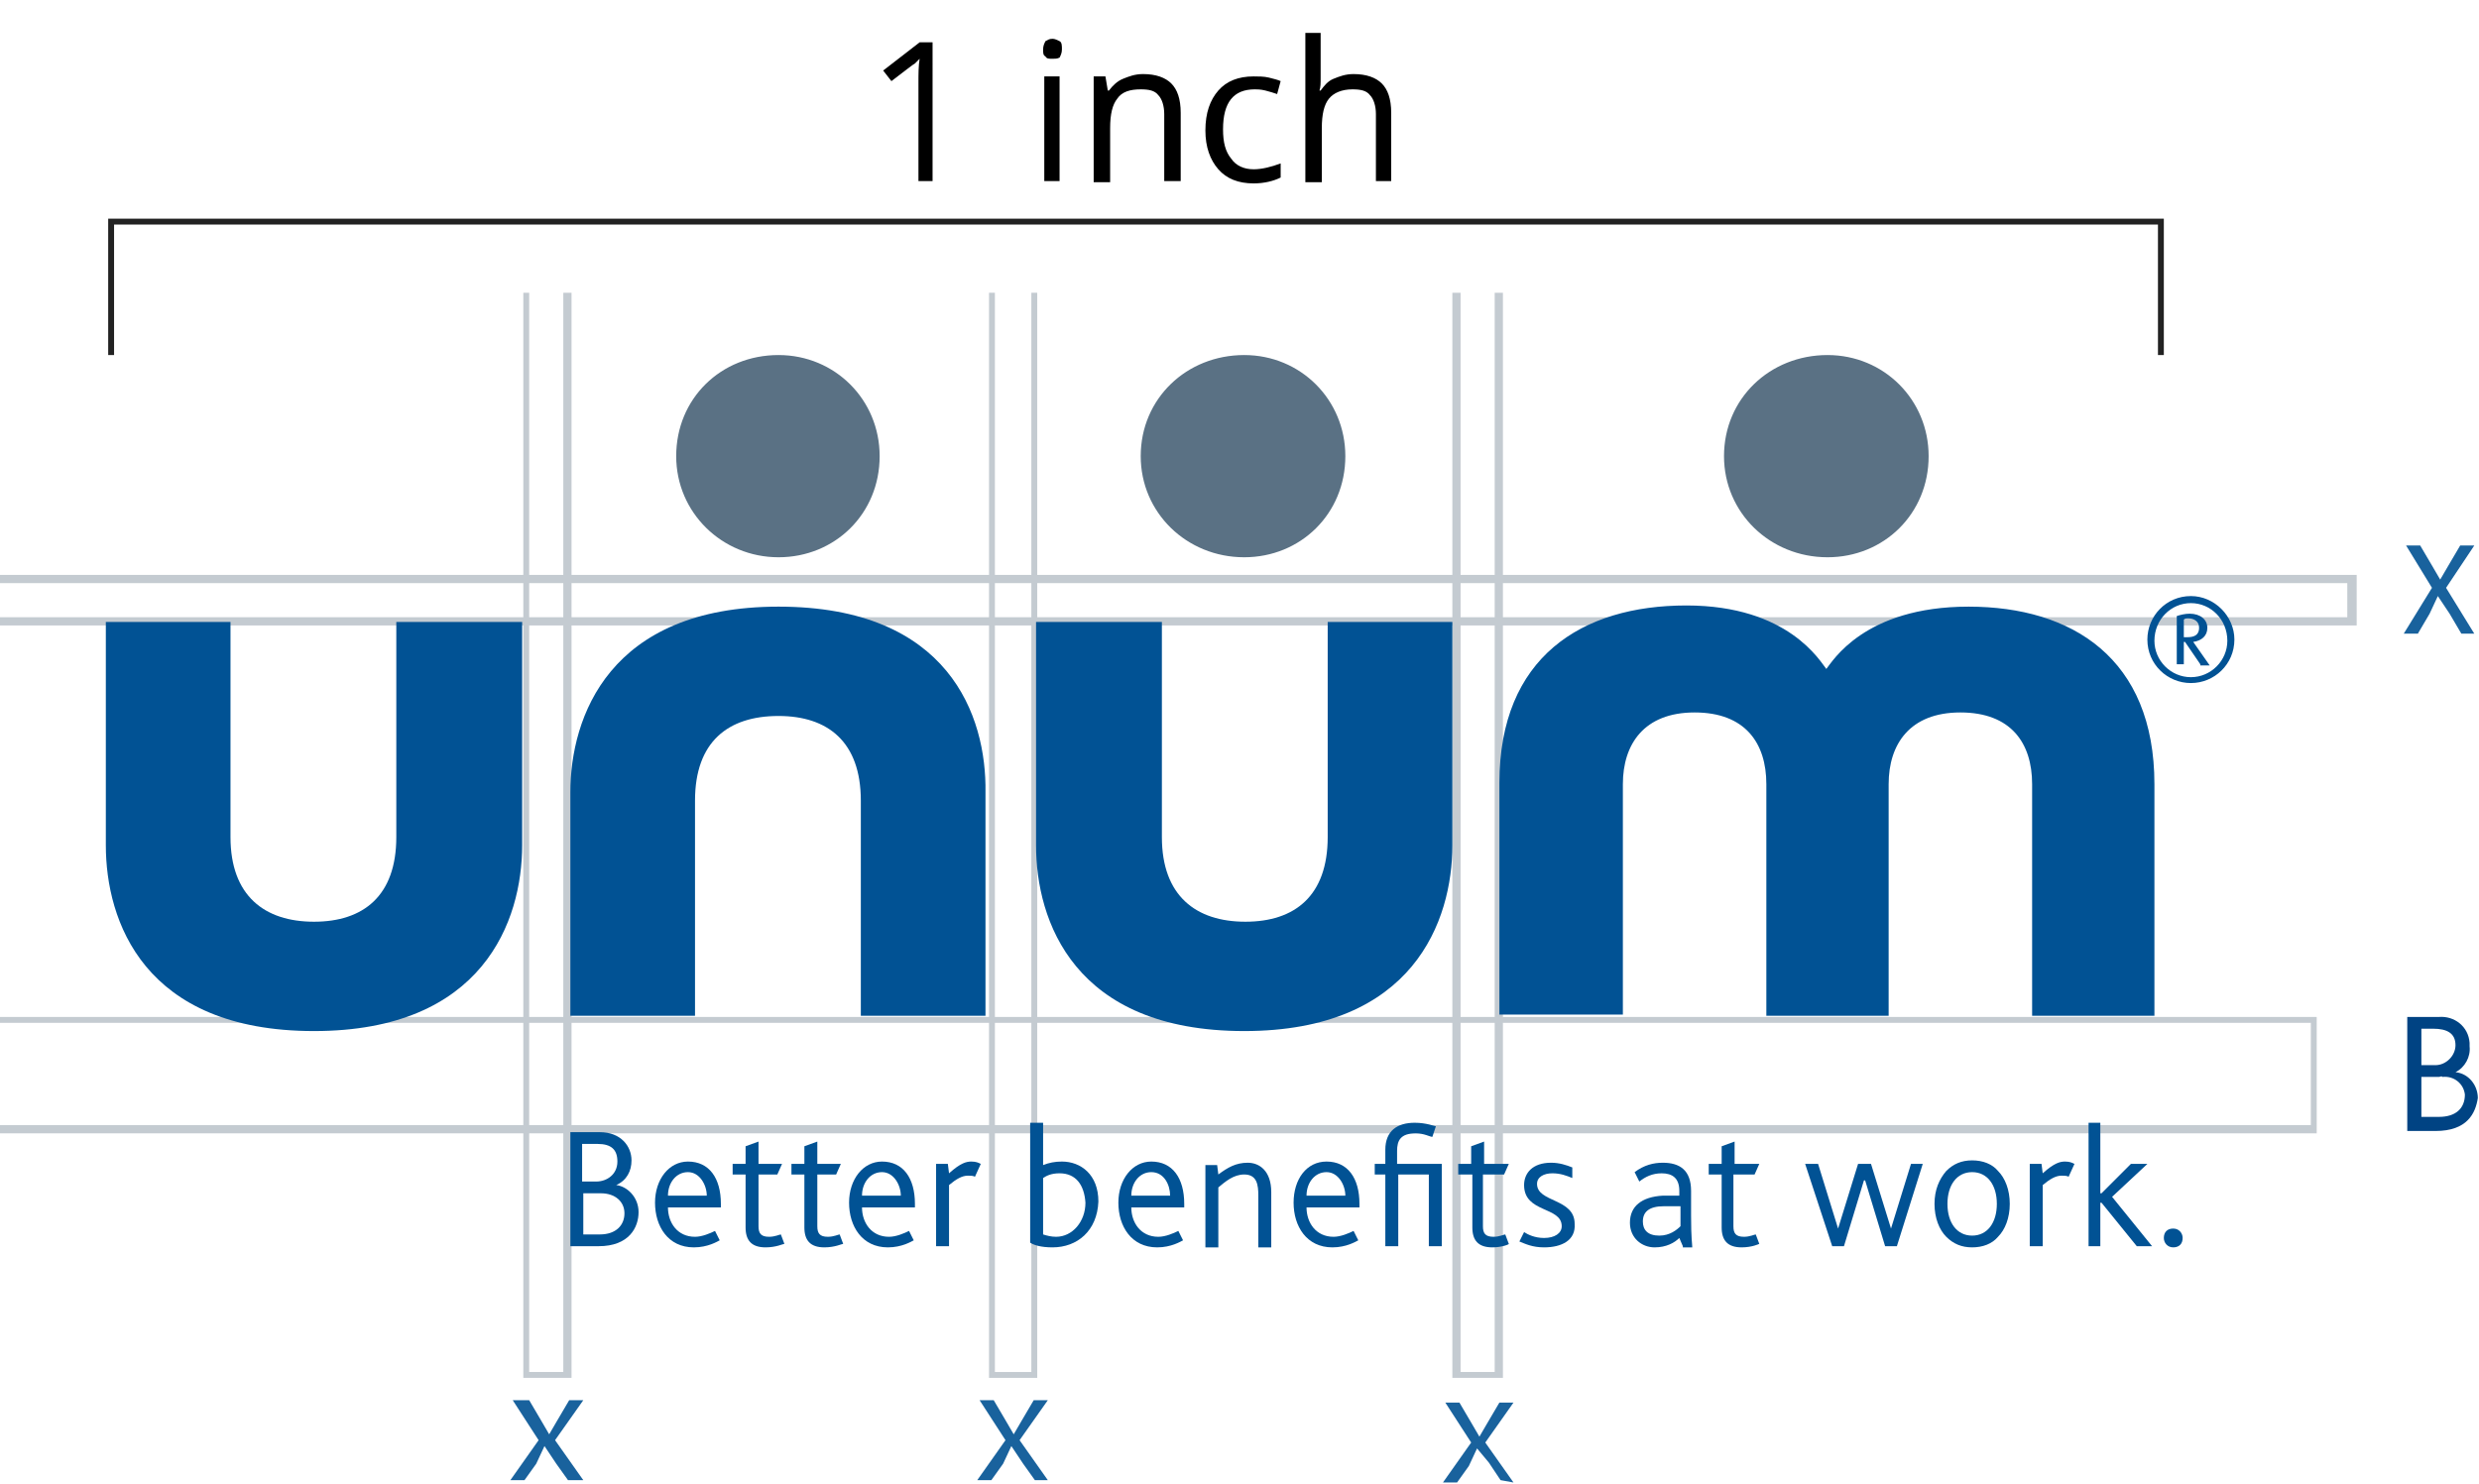 <?xml version="1.0" encoding="utf-8"?>
<!-- Generator: Adobe Illustrator 23.0.2, SVG Export Plug-In . SVG Version: 6.00 Build 0)  -->
<svg version="1.1" id="Layer_1" xmlns="http://www.w3.org/2000/svg" xmlns:xlink="http://www.w3.org/1999/xlink" x="0px" y="0px"
	 viewBox="0 0 210.8 126.2" style="enable-background:new 0 0 210.8 126.2;" xml:space="preserve">
<style type="text/css">
	.st0{fill:#C4CBD1;}
	.st1{fill:#004383;}
	.st2{fill:#19629D;}
	.st3{fill:#222222;}
	.st4{clip-path:url(#SVGID_2_);}
	.st5{clip-path:url(#SVGID_4_);fill:#015294;}
	.st6{clip-path:url(#SVGID_4_);fill:#5A7184;}
</style>
<g transform="translate(-744 -2201)">
	<g transform="translate(849.375 2264.08)">
		<g transform="translate(-105.375 -63.08)">
			<path class="st0" d="M0,86.5V87h196.5v8.7H0v0.7h197v-9.9H0z"/>
			<path class="st0" d="M127.1,24.9v91.8h-2.9V24.9h-0.7v92.3h4.3V24.9H127.1z"/>
			<path class="st0" d="M87.7,24.9v91.8h-3.1V24.9h-0.5v92.3h4.1V24.9H87.7z"/>
			<path class="st0" d="M47.9,24.9v91.8H45V24.9h-0.5v92.3h4.1V24.9H47.9z"/>
			<path class="st0" d="M200.4,48.9H0v0.7h199.6v2.9H0v0.7h200.4V48.9z"/>
			<path class="st1" d="M207.1,96.2h-2.4v-9.7h2.7c1.3-0.1,2.5,0.8,2.6,2.2c0,0.1,0,0.2,0,0.3c0.1,0.9-0.4,1.8-1.2,2.2l0,0
				c1.1,0.1,1.9,1.1,1.9,2.2C210.5,94.7,209.8,96.2,207.1,96.2z M207.1,87.5h-1.2v3.1h1.2c0.9,0,1.7-0.8,1.7-1.7c0,0,0,0,0,0
				c0-1-0.7-1.4-1.9-1.4H207.1z M207.4,91.6h-1.5V95h1.5c1.4,0,2.2-0.7,2.2-1.9c-0.1-0.9-0.9-1.6-1.9-1.5
				C207.6,91.5,207.5,91.6,207.4,91.6L207.4,91.6z"/>
			<path class="st2" d="M127.6,125.9l-1-1.5l-1-1.2l0,0l-0.7,1.5l-1,1.4h-1.2l2.4-3.4l-2.2-3.4h1.2l1,1.7l0.7,1.2l0,0l0.7-1.2l1-1.7
				h1.2l-2.4,3.4l2.4,3.4L127.6,125.9z"/>
			<path class="st2" d="M209.3,53.9l-1-1.7l-1-1.5l0,0l-0.7,1.5l-1,1.7h-1.2l2.4-3.9l-2.2-3.6h1.2l1,1.7l0.7,1.2l0,0l0.7-1.2l1-1.7
				h1.2l-2.4,3.6l2.4,3.9L209.3,53.9z"/>
			<path class="st2" d="M88,125.9l-1-1.4l-1-1.5l0,0l-0.7,1.5l-1,1.4h-1.2l2.4-3.4l-2.2-3.4h1.2l1,1.7l0.7,1.2l0,0l0.7-1.2l1-1.7
				h1.2l-2.4,3.4l2.4,3.4L88,125.9z"/>
			<path class="st2" d="M48.3,125.9l-1-1.4l-1-1.5l0,0l-0.7,1.5l-1,1.4h-1.2l2.4-3.4l-2.2-3.4H45l1,1.7l0.7,1.2l0,0l0.7-1.2l1-1.7
				h1.2l-2.4,3.4l2.4,3.4L48.3,125.9z"/>
			<path class="st3" d="M183.7,18.6H9.2v11.6h0.5V19.1h173.8v11.1h0.5V18.6H183.7z"/>
			<g id="RGB-2019_1_">
				<g>
					<defs>
						<rect id="SVGID_1_" x="9" y="30.2" width="181" height="75.9"/>
					</defs>
					<clipPath id="SVGID_2_">
						<use xlink:href="#SVGID_1_"  style="overflow:visible;"/>
					</clipPath>
					<g class="st4">
						<defs>
							<rect id="SVGID_3_" x="9" y="30.2" width="181" height="75.9"/>
						</defs>
						<clipPath id="SVGID_4_">
							<use xlink:href="#SVGID_3_"  style="overflow:visible;"/>
						</clipPath>
						<path class="st5" d="M50.9,106h-2.4v-9.7H51c1.8,0,2.7,1.2,2.7,2.4c0,0.9-0.4,1.7-1.3,2.1v0c0.9,0.1,1.9,1,1.9,2.3
							C54.3,104.4,53.5,106,50.9,106 M50.8,97.3h-1.3v3.2h1.2c0.9,0,1.8-0.6,1.8-1.7C52.5,97.8,52,97.3,50.8,97.3 M51.1,101.5h-1.5
							v3.5H51c1.4,0,2.1-0.8,2.1-1.8C53.1,102.2,52.3,101.5,51.1,101.5"/>
						<path class="st5" d="M82.9,100.1c-0.1-0.1-0.4-0.1-0.6-0.1c-0.5,0-1,0.3-1.6,0.8v5.2h-1.1v-7h1l0.1,0.8c1-0.9,1.5-1,1.9-1
							c0.4,0,0.6,0.1,0.8,0.2L82.9,100.1z"/>
						<path class="st5" d="M89.5,106.1c-1,0-1.6-0.2-1.9-0.4V95.5h1.1v3.6c0.5-0.2,1-0.3,1.6-0.3c1.6,0,3.1,1.1,3.1,3.4
							C93.3,104.7,91.6,106.1,89.5,106.1 M90.1,99.8c-0.7,0-1.1,0.2-1.4,0.4v4.8c0.3,0.1,0.7,0.2,1.1,0.2c1.4,0,2.5-1.3,2.5-2.9
							C92.2,100.8,91.5,99.8,90.1,99.8"/>
						<path class="st5" d="M107,106v-4.3c0-0.9-0.1-1.8-1.2-1.8c-0.9,0-1.6,0.6-2.2,1.1v5.1h-1.1v-7h1l0.1,0.8c0.8-0.6,1.5-1,2.5-1
							c1,0,2,0.7,2,2.5v4.7H107z"/>
						<path class="st5" d="M111.1,102.7c0,1.3,0.8,2.5,2.3,2.5c0.6,0,1.3-0.3,1.7-0.5l0.4,0.8c-0.2,0.1-1,0.6-2.2,0.6
							c-2.2,0-3.3-1.8-3.3-3.8c0-2,1.1-3.5,2.8-3.5c1.8,0,2.8,1.4,2.8,3.6v0.3H111.1z M112.8,99.7c-1,0-1.7,0.9-1.7,2h3.3
							C114.4,100.8,113.8,99.7,112.8,99.7"/>
						<path class="st5" d="M96.2,102.7c0,1.3,0.8,2.5,2.3,2.5c0.6,0,1.3-0.3,1.7-0.5l0.4,0.8c-0.2,0.1-1,0.6-2.2,0.6
							c-2.2,0-3.3-1.8-3.3-3.8c0-2,1.2-3.5,2.8-3.5c1.8,0,2.8,1.4,2.8,3.6v0.3H96.2z M97.9,99.7c-1,0-1.7,0.9-1.7,2h3.3
							C99.5,100.8,99,99.7,97.9,99.7"/>
						<path class="st5" d="M73.3,102.7c0,1.3,0.8,2.5,2.3,2.5c0.6,0,1.3-0.3,1.7-0.5l0.4,0.8c-0.2,0.1-1,0.6-2.2,0.6
							c-2.2,0-3.3-1.8-3.3-3.8c0-2,1.2-3.5,2.8-3.5c1.8,0,2.8,1.4,2.8,3.6v0.3H73.3z M75,99.7c-1,0-1.7,0.9-1.7,2h3.3
							C76.6,100.8,76,99.7,75,99.7"/>
						<path class="st5" d="M56.8,102.7c0,1.3,0.8,2.5,2.3,2.5c0.6,0,1.3-0.3,1.7-0.5l0.4,0.8c-0.2,0.1-1,0.6-2.2,0.6
							c-2.2,0-3.3-1.8-3.3-3.8c0-2,1.2-3.5,2.8-3.5c1.8,0,2.8,1.4,2.8,3.6v0.3H56.8z M58.5,99.7c-1,0-1.7,0.9-1.7,2h3.3
							C60.1,100.8,59.5,99.7,58.5,99.7"/>
						<path class="st5" d="M131.3,106.1c-1,0-1.6-0.3-2.1-0.5l0.4-0.8c0.3,0.2,0.9,0.5,1.7,0.5c0.9,0,1.5-0.4,1.5-1
							c0-1.7-3.2-1.1-3.2-3.5c0-1,0.7-1.9,2.3-1.9c0.7,0,1.3,0.2,1.8,0.4v0.9c-0.5-0.2-1-0.4-1.7-0.4c-0.7,0-1.3,0.3-1.3,0.9
							c0,1.6,3.2,1.2,3.2,3.4C134,105.5,132.8,106.1,131.3,106.1"/>
						<path class="st5" d="M143.1,106l-0.3-0.7c-0.4,0.4-1.1,0.8-2.1,0.8c-1.1,0-2.1-0.8-2.1-2.1c0-1.4,1-2.2,2.8-2.3l1.4,0v-0.4
							c0-1.1-0.6-1.5-1.5-1.5c-0.8,0-1.4,0.3-1.9,0.7l-0.4-0.8c0.8-0.6,1.6-0.8,2.4-0.8c1.4,0,2.4,0.6,2.4,2.4v2.1
							c0,2,0.1,2.4,0.1,2.7H143.1z M142.8,102.6l-1.3,0c-1.3,0-1.8,0.5-1.8,1.3c0,0.7,0.4,1.2,1.4,1.2c0.9,0,1.5-0.5,1.8-0.8V102.6z
							"/>
						<polygon class="st5" points="161.3,106 160.3,106 158.6,100.4 158.5,100.4 156.8,106 155.8,106 153.5,99 154.6,99 
							156.3,104.5 156.3,104.5 158,99 159.1,99 160.8,104.5 160.8,104.5 162.5,99 163.5,99 						"/>
						<path class="st5" d="M169.9,105.2c-0.5,0.6-1.3,0.9-2.2,0.9c-0.9,0-1.6-0.3-2.2-0.9c-0.6-0.6-1-1.6-1-2.8c0-1.2,0.4-2.1,1-2.8
							c0.6-0.6,1.3-0.9,2.2-0.9c0.9,0,1.7,0.3,2.2,0.9c0.6,0.6,1,1.6,1,2.8C170.9,103.6,170.5,104.6,169.9,105.2 M167.7,99.7
							c-1.3,0-2.1,1.1-2.1,2.7c0,1.6,0.8,2.7,2.1,2.7c1.3,0,2.1-1.1,2.1-2.7C169.8,100.8,169,99.7,167.7,99.7"/>
						<path class="st5" d="M175.9,100.1c-0.1-0.1-0.4-0.1-0.6-0.1c-0.5,0-1,0.3-1.6,0.8v5.2h-1.1v-7h1l0.1,0.8c1-0.9,1.5-1,1.9-1
							c0.4,0,0.6,0.1,0.8,0.2L175.9,100.1z"/>
						<path class="st5" d="M65.1,106.1c-1.2,0-1.7-0.6-1.7-1.7v-4.5h-1.1V99h1.1v-1.5l1.1-0.4V99h2l-0.4,0.9h-1.6v4.4
							c0,0.6,0.2,0.9,0.9,0.9c0.5,0,0.9-0.2,1-0.2l0.3,0.8C66.6,105.8,66,106.1,65.1,106.1"/>
						<path class="st5" d="M70.1,106.1c-1.2,0-1.7-0.6-1.7-1.7v-4.5h-1.1V99h1.1v-1.5l1.1-0.4V99h2l-0.4,0.9h-1.6v4.4
							c0,0.6,0.2,0.9,0.9,0.9c0.5,0,0.9-0.2,1-0.2l0.3,0.8C71.6,105.8,71,106.1,70.1,106.1"/>
						<path class="st5" d="M126.9,106.1c-1.2,0-1.7-0.6-1.7-1.7v-4.5H124V99h1.1v-1.5l1.1-0.4V99h2.1l-0.4,0.9h-1.8v4.4
							c0,0.6,0.2,0.9,0.9,0.9c0.5,0,0.9-0.2,1-0.2l0.3,0.8C128.4,105.8,127.8,106.1,126.9,106.1"/>
						<path class="st5" d="M148.1,106.1c-1.2,0-1.7-0.6-1.7-1.7v-4.5h-1.1V99h1.1v-1.5l1.1-0.4V99h2.1l-0.4,0.9h-1.8v4.4
							c0,0.6,0.2,0.9,0.9,0.9c0.5,0,0.9-0.2,1-0.2l0.3,0.8C149.6,105.8,149,106.1,148.1,106.1"/>
						<path class="st5" d="M118.8,99v-1.1c0-0.9,0.3-1.5,1.6-1.5c0.7,0,1.2,0.3,1.4,0.3l0.3-0.9c-0.1,0-0.8-0.3-1.8-0.3
							c-1.5,0-2.5,0.7-2.5,2.3V99h-0.9v0.9h0.9v6.1h1.1v-6.1h2.6v6.1h1.1v-7H118.8z"/>
						<polygon class="st5" points="181.7,106 178.7,102.3 178.6,102.3 178.6,106 177.6,106 177.6,95.5 178.6,95.5 178.6,101.5 
							178.7,101.5 181.2,99 182.6,99 179.6,101.8 183,106 						"/>
						<path class="st5" d="M184.8,106.1c-0.5,0-0.8-0.4-0.8-0.8c0-0.5,0.3-0.8,0.8-0.8c0.5,0,0.8,0.4,0.8,0.8
							C185.6,105.8,185.3,106.1,184.8,106.1"/>
						<path class="st5" d="M105.8,87.7c14.4,0,17.7-9.4,17.7-15.8v-19h-10.6v18.3c0,5-2.8,7.2-7,7.2c-4.2,0-7.1-2.2-7.1-7.2V52.9
							H88.1v19C88.1,78.3,91.3,87.7,105.8,87.7"/>
						<path class="st5" d="M26.7,87.7c14.4,0,17.7-9.4,17.7-15.8v-19H33.7v18.3c0,5-2.8,7.2-7,7.2c-4.2,0-7.1-2.2-7.1-7.2V52.9H9v19
							C9,78.3,12.2,87.7,26.7,87.7"/>
						<path class="st5" d="M66.2,51.6c-14.4,0-17.7,9.4-17.7,15.8v19h10.6V68.1c0-5,2.8-7.2,7.1-7.2c4.2,0,7,2.2,7,7.2v18.3h10.6
							v-19C83.9,60.9,80.7,51.6,66.2,51.6"/>
						<path class="st5" d="M155.3,56.9c-0.5-0.6-3.2-5.4-11.9-5.4c-8.9,0-15.9,4.4-15.9,15.1v19.7H138V66.7c0-3.4,1.8-6.1,6.1-6.1
							c4.3,0,6.1,2.6,6.1,6.1v19.7h10.4V66.7c0-3.4,1.8-6.1,6.1-6.1c4.3,0,6.1,2.6,6.1,6.1v19.7h10.4V66.7c0-10.7-7-15.1-15.8-15.1
							C158.5,51.6,155.8,56.3,155.3,56.9"/>
						<path class="st6" d="M57.5,38.8c0,4.8,3.9,8.6,8.7,8.6c4.8,0,8.6-3.7,8.6-8.6c0-4.8-3.8-8.6-8.6-8.6
							C61.3,30.2,57.5,33.9,57.5,38.8"/>
						<path class="st6" d="M97,38.8c0,4.8,3.9,8.6,8.8,8.6c4.8,0,8.6-3.7,8.6-8.6c0-4.8-3.8-8.6-8.6-8.6C100.9,30.2,97,33.9,97,38.8
							"/>
						<path class="st6" d="M146.6,38.8c0,4.8,3.9,8.6,8.8,8.6c4.8,0,8.6-3.7,8.6-8.6c0-4.8-3.8-8.6-8.6-8.6
							C150.5,30.2,146.6,33.9,146.6,38.8"/>
						<path class="st5" d="M186.3,58.1c-2,0-3.7-1.6-3.7-3.7c0-2,1.6-3.7,3.7-3.7c2,0,3.7,1.7,3.7,3.7
							C190,56.5,188.3,58.1,186.3,58.1 M186.3,51.3c-1.7,0-3.1,1.4-3.1,3.2c0,1.7,1.4,3.1,3.1,3.1c1.7,0,3.1-1.4,3.1-3.1
							C189.4,52.7,188,51.3,186.3,51.3 M187.1,56.5l-1.3-1.9h-0.1v1.9h-0.6v-4.1c0.3-0.1,0.7-0.2,1.1-0.2c0.9,0,1.5,0.5,1.5,1.2
							c0,0.7-0.5,1.1-1.2,1.2l1.4,2H187.1z M186.1,52.6c-0.2,0-0.3,0-0.4,0.1v1.5h0.3c0.6,0,1-0.2,1-0.8
							C187,52.8,186.5,52.6,186.1,52.6"/>
					</g>
				</g>
			</g>
		</g>
	</g>
</g>
<g>
	<path d="M79.4,15.4h-1.3V7c0-0.7,0-1.4,0.1-2c-0.1,0.1-0.2,0.2-0.4,0.4C77.6,5.5,77,6,75.8,6.9L75.1,6l3.1-2.4h1.1V15.4z"/>
	<path d="M88.7,4.2c0-0.3,0.1-0.5,0.2-0.7c0.2-0.1,0.3-0.2,0.6-0.2c0.2,0,0.4,0.1,0.6,0.2c0.2,0.1,0.2,0.4,0.2,0.7
		c0,0.3-0.1,0.5-0.2,0.7C89.9,5,89.7,5,89.5,5C89.2,5,89,5,88.9,4.8C88.7,4.7,88.7,4.5,88.7,4.2z M90.1,15.4h-1.3V6.5h1.3V15.4z"/>
	<path d="M99,15.4V9.7c0-0.7-0.2-1.3-0.5-1.6c-0.3-0.4-0.8-0.5-1.5-0.5c-0.9,0-1.6,0.2-2,0.8c-0.4,0.5-0.6,1.3-0.6,2.5v4.6H93V6.5
		H94l0.2,1.2h0.1c0.3-0.4,0.7-0.8,1.2-1c0.5-0.2,1-0.4,1.7-0.4c1.1,0,1.9,0.3,2.4,0.8c0.5,0.5,0.8,1.3,0.8,2.5v5.8H99z"/>
	<path d="M106.6,15.6c-1.3,0-2.3-0.4-3-1.2c-0.7-0.8-1.1-1.9-1.1-3.3c0-1.5,0.4-2.6,1.1-3.4c0.7-0.8,1.7-1.2,3-1.2
		c0.4,0,0.9,0,1.3,0.1c0.4,0.1,0.8,0.2,1,0.3L108.6,8c-0.3-0.1-0.6-0.2-1-0.3c-0.4-0.1-0.7-0.1-0.9-0.1c-1.8,0-2.7,1.1-2.7,3.4
		c0,1.1,0.2,1.9,0.7,2.5c0.4,0.6,1.1,0.9,1.9,0.9c0.7,0,1.5-0.2,2.3-0.5v1.2C108.3,15.4,107.5,15.6,106.6,15.6z"/>
	<path d="M117,15.4V9.7c0-0.7-0.2-1.3-0.5-1.6c-0.3-0.4-0.8-0.5-1.5-0.5c-0.9,0-1.6,0.3-2,0.8c-0.4,0.5-0.6,1.3-0.6,2.5v4.6H111V2.8
		h1.3v3.8c0,0.5,0,0.8-0.1,1.1h0.1c0.3-0.4,0.6-0.8,1.1-1s1-0.4,1.7-0.4c1.1,0,1.9,0.3,2.4,0.8c0.5,0.5,0.8,1.3,0.8,2.5v5.8H117z"/>
</g>
</svg>
